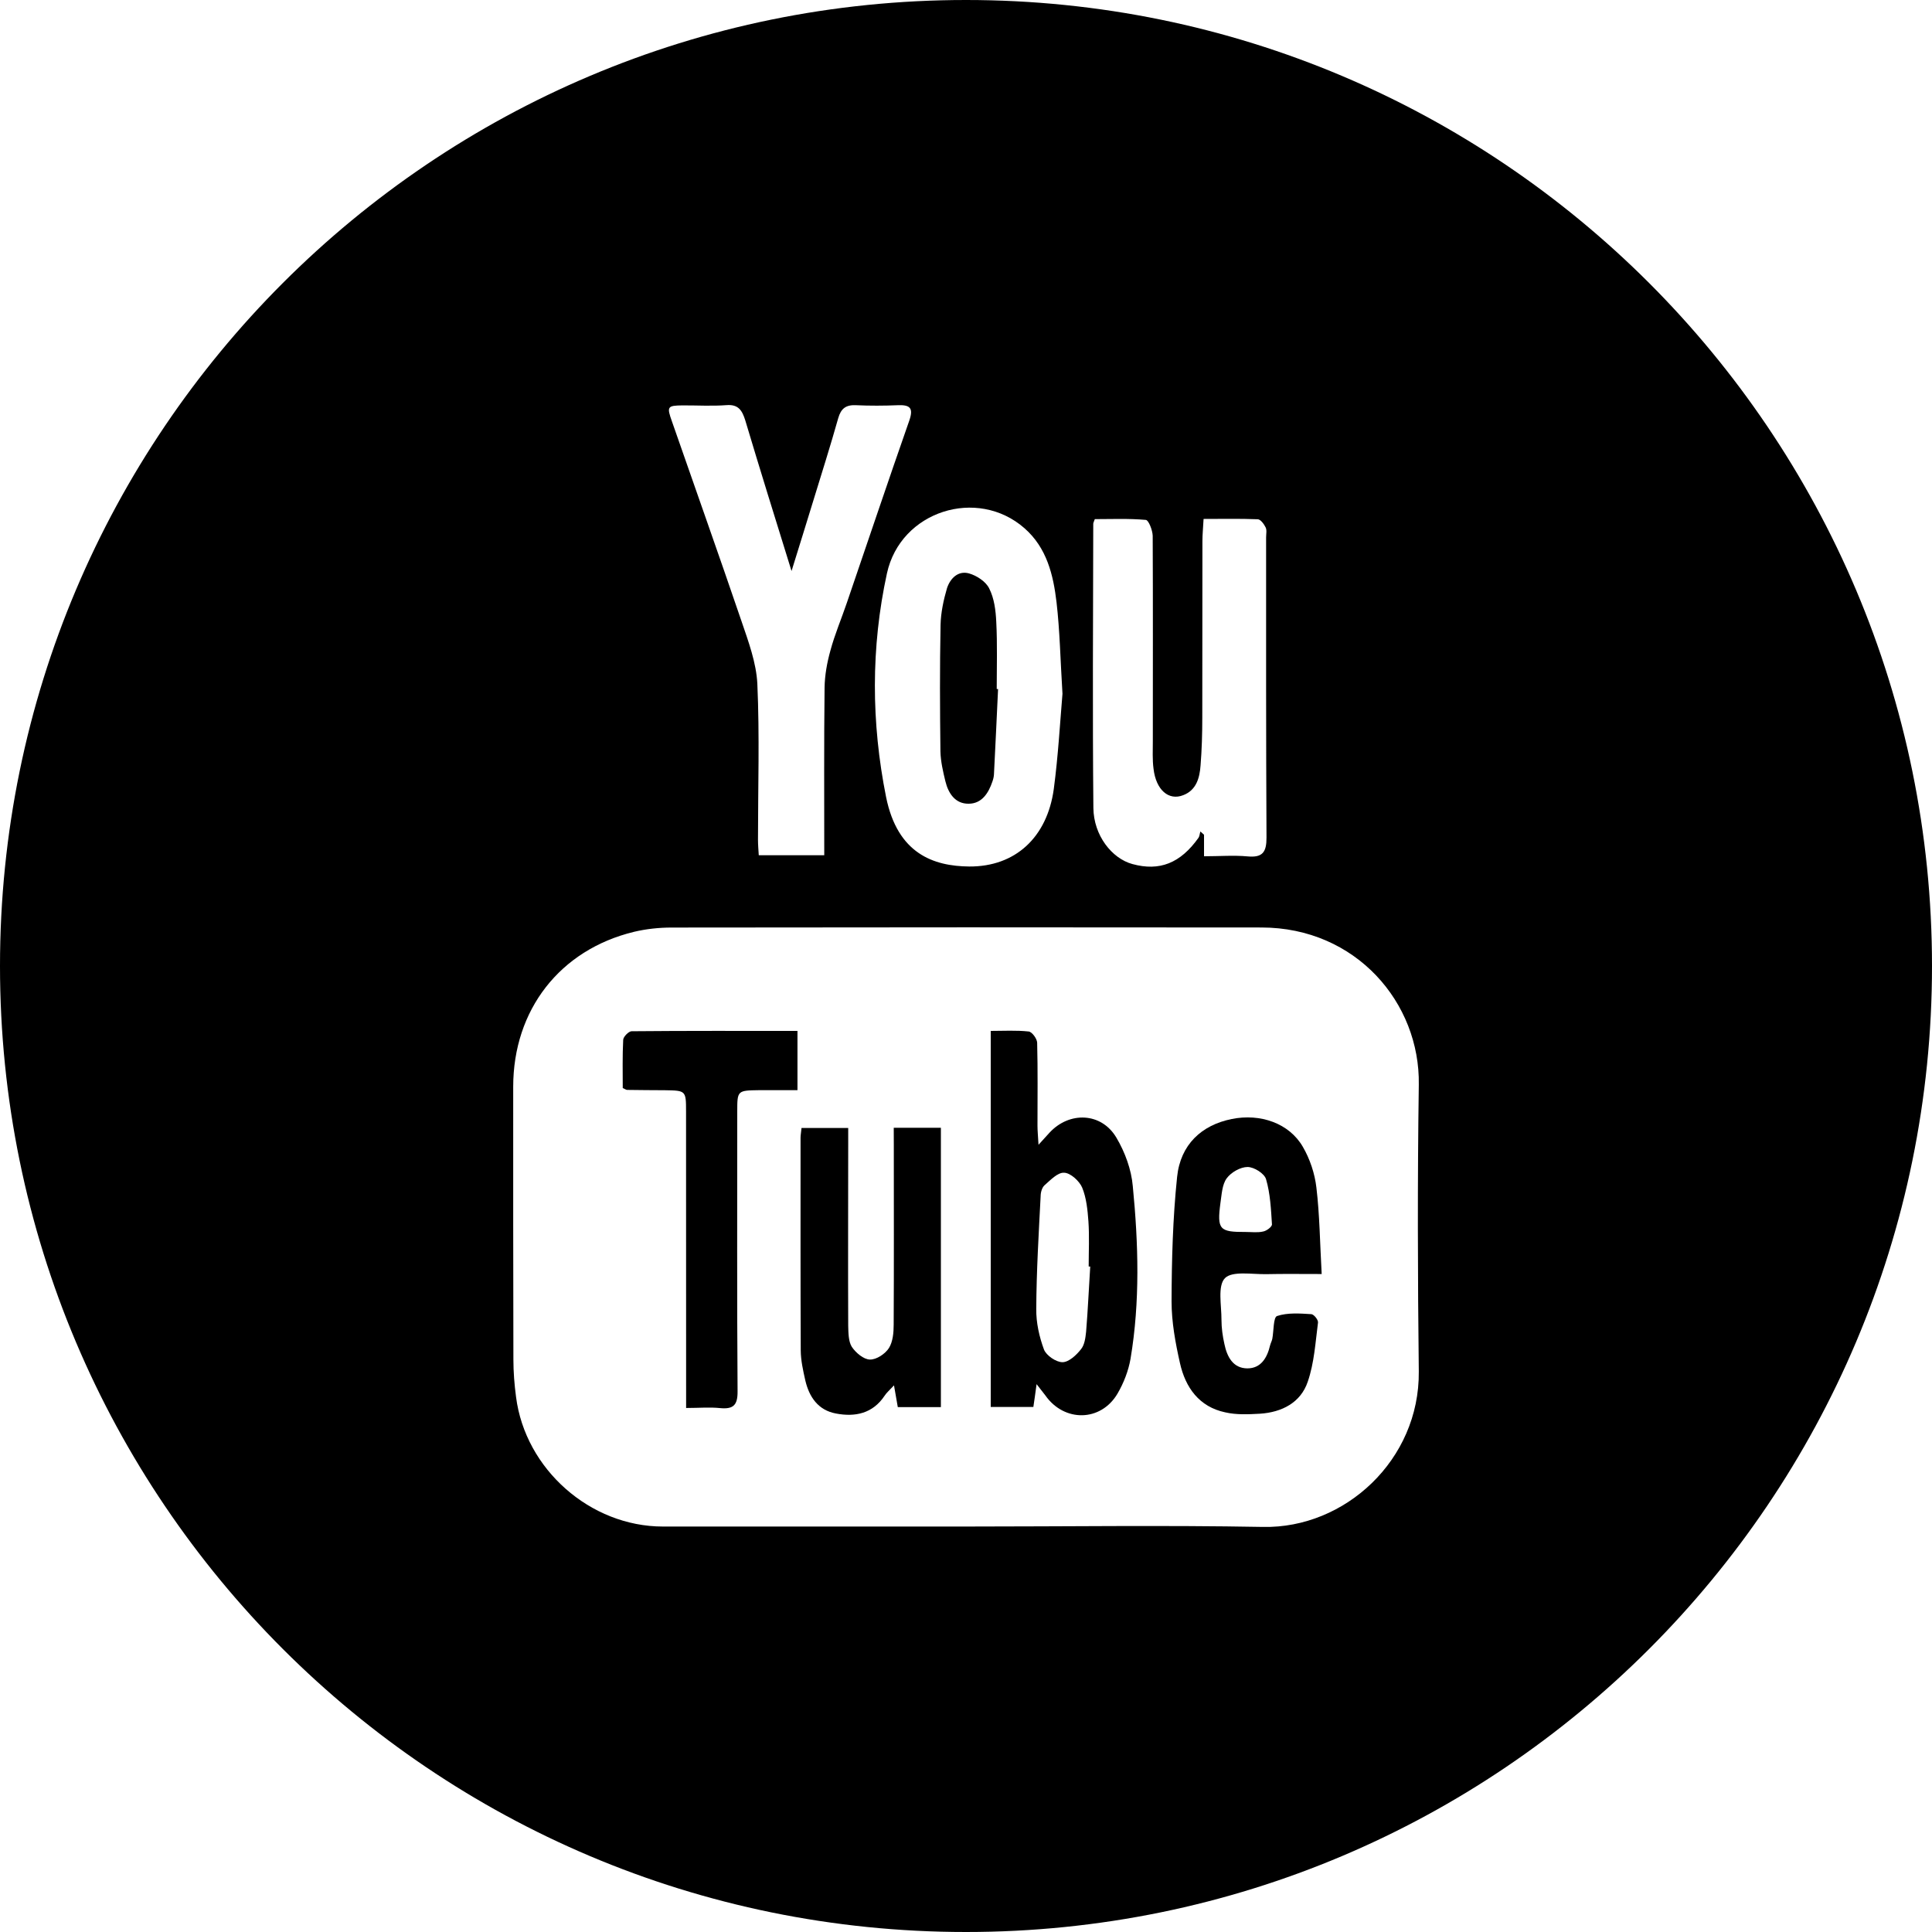 <?xml version="1.0" encoding="utf-8"?>
<!-- Generator: Adobe Illustrator 16.0.0, SVG Export Plug-In . SVG Version: 6.00 Build 0)  -->
<!DOCTYPE svg PUBLIC "-//W3C//DTD SVG 1.1//EN" "http://www.w3.org/Graphics/SVG/1.1/DTD/svg11.dtd">
<svg version="1.1" id="Layer_1" xmlns="http://www.w3.org/2000/svg" xmlns:xlink="http://www.w3.org/1999/xlink" x="0px" y="0px"
	 width="30px" height="30px" viewBox="-3.5 -3.5 30 30" enable-background="new -3.5 -3.5 30 30" xml:space="preserve">
<g>
	<path d="M6.177,12.646C6.164,12.898,6.17,13.15,6.17,13.395c0.04,0.018,0.054,0.029,0.067,0.029
		c0.194,0.002,0.392,0.005,0.587,0.005c0.325,0.005,0.329,0.005,0.329,0.328c0.001,1.427,0.001,2.853,0.001,4.277
		c0,0.099,0,0.194,0,0.329c0.201,0,0.367-0.015,0.53,0.002c0.203,0.019,0.271-0.046,0.269-0.26c-0.01-1.448-0.005-2.897-0.005-4.346
		c0-0.326,0.002-0.326,0.341-0.331c0.199,0,0.4,0,0.594,0c0-0.326,0-0.618,0-0.92c-0.873,0-1.724-0.003-2.576,0.005
		C6.262,12.514,6.179,12.598,6.177,12.646z"/>
	<path d="M13.835,14.165c-0.233-0.393-0.73-0.41-1.038-0.077c-0.042,0.046-0.084,0.092-0.171,0.188
		c-0.008-0.14-0.016-0.22-0.016-0.298c0-0.431,0.006-0.858-0.005-1.287c-0.002-0.062-0.08-0.169-0.132-0.174
		c-0.191-0.021-0.387-0.009-0.589-0.009c0,1.962,0,3.894,0,5.839c0.229,0,0.442,0,0.662,0c0.016-0.104,0.028-0.193,0.05-0.354
		c0.072,0.094,0.105,0.134,0.137,0.176c0.293,0.417,0.86,0.41,1.119-0.028c0.097-0.166,0.17-0.354,0.203-0.543
		c0.149-0.889,0.122-1.785,0.035-2.678C14.068,14.661,13.969,14.391,13.835,14.165z M13.365,17.179
		c-0.01,0.093-0.023,0.206-0.082,0.275c-0.071,0.09-0.188,0.198-0.285,0.198c-0.1,0-0.251-0.104-0.287-0.196
		c-0.073-0.197-0.123-0.418-0.12-0.632c0.003-0.585,0.038-1.167,0.068-1.751c0-0.058,0.021-0.132,0.059-0.167
		c0.094-0.082,0.206-0.203,0.307-0.196c0.1,0.004,0.236,0.13,0.279,0.231c0.066,0.161,0.084,0.348,0.097,0.525
		c0.016,0.232,0.004,0.466,0.004,0.7c0.008,0,0.017,0.001,0.024,0.001C13.407,16.506,13.393,16.842,13.365,17.179z"/>
	<path d="M11.541,8.98c0.203,0,0.308-0.163,0.369-0.344c0.013-0.036,0.022-0.074,0.024-0.109c0.024-0.442,0.042-0.886,0.064-1.328
		c-0.006,0-0.014,0-0.021,0c0-0.347,0.011-0.694-0.007-1.04c-0.008-0.178-0.031-0.367-0.11-0.522
		c-0.051-0.106-0.193-0.199-0.313-0.233c-0.171-0.048-0.293,0.08-0.342,0.229c-0.054,0.184-0.096,0.381-0.1,0.571
		c-0.013,0.655-0.01,1.31-0.002,1.966c0.004,0.154,0.04,0.31,0.077,0.462C11.227,8.825,11.337,8.983,11.541,8.98z"/>
	<path d="M10.379,14.283c0,0.928,0.003,1.855-0.002,2.786c0,0.123-0.012,0.265-0.074,0.364c-0.058,0.09-0.193,0.181-0.296,0.178
		c-0.097-0.002-0.219-0.106-0.28-0.197c-0.053-0.085-0.053-0.217-0.056-0.327c-0.004-0.942,0-1.886,0-2.826c0-0.081,0-0.161,0-0.246
		c-0.263,0-0.489,0-0.725,0c-0.005,0.066-0.015,0.106-0.015,0.151c0,1.102-0.002,2.202,0.003,3.303
		c0.001,0.155,0.036,0.311,0.071,0.467c0.06,0.256,0.199,0.462,0.476,0.513c0.299,0.057,0.571,0,0.755-0.276
		c0.029-0.046,0.074-0.083,0.146-0.161c0.026,0.144,0.042,0.24,0.059,0.338c0.229,0,0.443,0,0.669,0c0-1.45,0-2.887,0-4.338
		c-0.244,0-0.473,0-0.732,0C10.379,14.12,10.379,14.2,10.379,14.283z"/>
	<path d="M11.5-3.5c-8.285,0-15,6.716-15,15s6.715,15,15,15c8.284,0,15-6.716,15-15S19.784-3.5,11.5-3.5z M13.5,4.561
		c0.255,0,0.524-0.012,0.792,0.012c0.043,0.002,0.104,0.159,0.107,0.245c0.005,1.063,0.002,2.127,0.002,3.191
		c0,0.141-0.008,0.288,0.011,0.429c0.038,0.326,0.234,0.5,0.462,0.409c0.203-0.078,0.254-0.268,0.268-0.46
		c0.02-0.248,0.027-0.497,0.027-0.746c0.002-0.912,0-1.824,0.002-2.737c0-0.104,0.011-0.208,0.018-0.346
		c0.289,0,0.564-0.006,0.841,0.005c0.044,0.001,0.097,0.075,0.122,0.125c0.022,0.043,0.008,0.103,0.008,0.157
		c0,1.552-0.002,3.107,0.006,4.66c0.001,0.225-0.059,0.315-0.293,0.293c-0.217-0.02-0.434-0.002-0.677-0.002
		c0-0.141,0-0.238,0-0.334c-0.02-0.018-0.037-0.033-0.056-0.051c-0.012,0.033-0.012,0.071-0.029,0.097
		c-0.282,0.397-0.606,0.524-1.027,0.409c-0.32-0.087-0.601-0.445-0.606-0.87c-0.014-1.47-0.005-2.941-0.002-4.412
		C13.475,4.622,13.484,4.606,13.5,4.561z M12.409,4.703c0.346,0.304,0.447,0.724,0.497,1.151c0.051,0.441,0.059,0.886,0.092,1.419
		c-0.037,0.435-0.066,0.96-0.135,1.48c-0.103,0.749-0.597,1.207-1.313,1.202c-0.553-0.005-1.113-0.197-1.291-1.079
		c-0.231-1.152-0.237-2.322,0.013-3.471C10.483,4.433,11.677,4.059,12.409,4.703z M7.101,2.795c0.227-0.001,0.454,0.013,0.68-0.004
		c0.187-0.015,0.244,0.085,0.292,0.238C8.3,3.789,8.537,4.548,8.791,5.367c0.123-0.397,0.23-0.739,0.335-1.083
		c0.132-0.43,0.268-0.858,0.39-1.291c0.043-0.15,0.119-0.208,0.275-0.201c0.216,0.01,0.436,0.009,0.654,0
		c0.188-0.007,0.241,0.046,0.175,0.237C10.29,3.971,9.973,4.917,9.65,5.86C9.566,6.108,9.462,6.35,9.394,6.604
		c-0.052,0.186-0.087,0.381-0.09,0.573C9.294,8.034,9.299,8.893,9.299,9.78c-0.352,0-0.673,0-1.017,0
		C8.277,9.697,8.27,9.617,8.27,9.537c0-0.808,0.026-1.615-0.01-2.419C8.244,6.792,8.122,6.463,8.014,6.146
		c-0.353-1.036-0.72-2.067-1.08-3.102C6.852,2.814,6.861,2.797,7.101,2.795z M18.531,17.798c0.013,1.373-1.149,2.438-2.419,2.412
		c-1.537-0.028-3.076-0.006-4.615-0.006c-1.567,0-3.137,0-4.704,0c-1.127,0-2.137-0.89-2.28-2.013
		c-0.026-0.195-0.041-0.389-0.041-0.582c-0.004-1.412-0.003-2.82-0.003-4.234c0-1.192,0.724-2.127,1.877-2.406
		c0.189-0.045,0.388-0.066,0.581-0.066c3.054-0.004,6.109-0.005,9.161-0.001c1.47,0.001,2.464,1.172,2.443,2.441
		C18.51,14.826,18.514,16.313,18.531,17.798z"/>
	<path d="M16.163,16.285c0.269-0.006,0.539-0.002,0.86-0.002c-0.027-0.478-0.031-0.915-0.082-1.342
		c-0.025-0.219-0.101-0.445-0.211-0.634c-0.212-0.366-0.661-0.521-1.104-0.431c-0.468,0.094-0.796,0.397-0.848,0.899
		c-0.067,0.643-0.084,1.29-0.086,1.935c0,0.318,0.06,0.644,0.13,0.954c0.084,0.38,0.298,0.682,0.704,0.767
		c0.173,0.04,0.36,0.031,0.539,0.021c0.341-0.022,0.632-0.173,0.741-0.495c0.102-0.295,0.12-0.615,0.16-0.921
		c0.005-0.042-0.066-0.13-0.106-0.13c-0.176-0.011-0.367-0.025-0.53,0.029c-0.059,0.021-0.05,0.23-0.074,0.355
		c-0.007,0.034-0.026,0.068-0.035,0.104c-0.045,0.19-0.141,0.354-0.352,0.354c-0.225-0.001-0.316-0.184-0.356-0.376
		c-0.028-0.124-0.046-0.251-0.046-0.378c0.001-0.225-0.063-0.527,0.054-0.647C15.635,16.232,15.94,16.289,16.163,16.285z
		 M15.451,15.179c0.02-0.131,0.025-0.283,0.097-0.382c0.069-0.094,0.214-0.176,0.324-0.176c0.101,0,0.261,0.101,0.287,0.189
		c0.066,0.225,0.077,0.468,0.092,0.704c0,0.036-0.084,0.1-0.138,0.109c-0.086,0.02-0.181,0.007-0.269,0.007
		C15.436,15.632,15.396,15.594,15.451,15.179z"/>
</g>
</svg>
